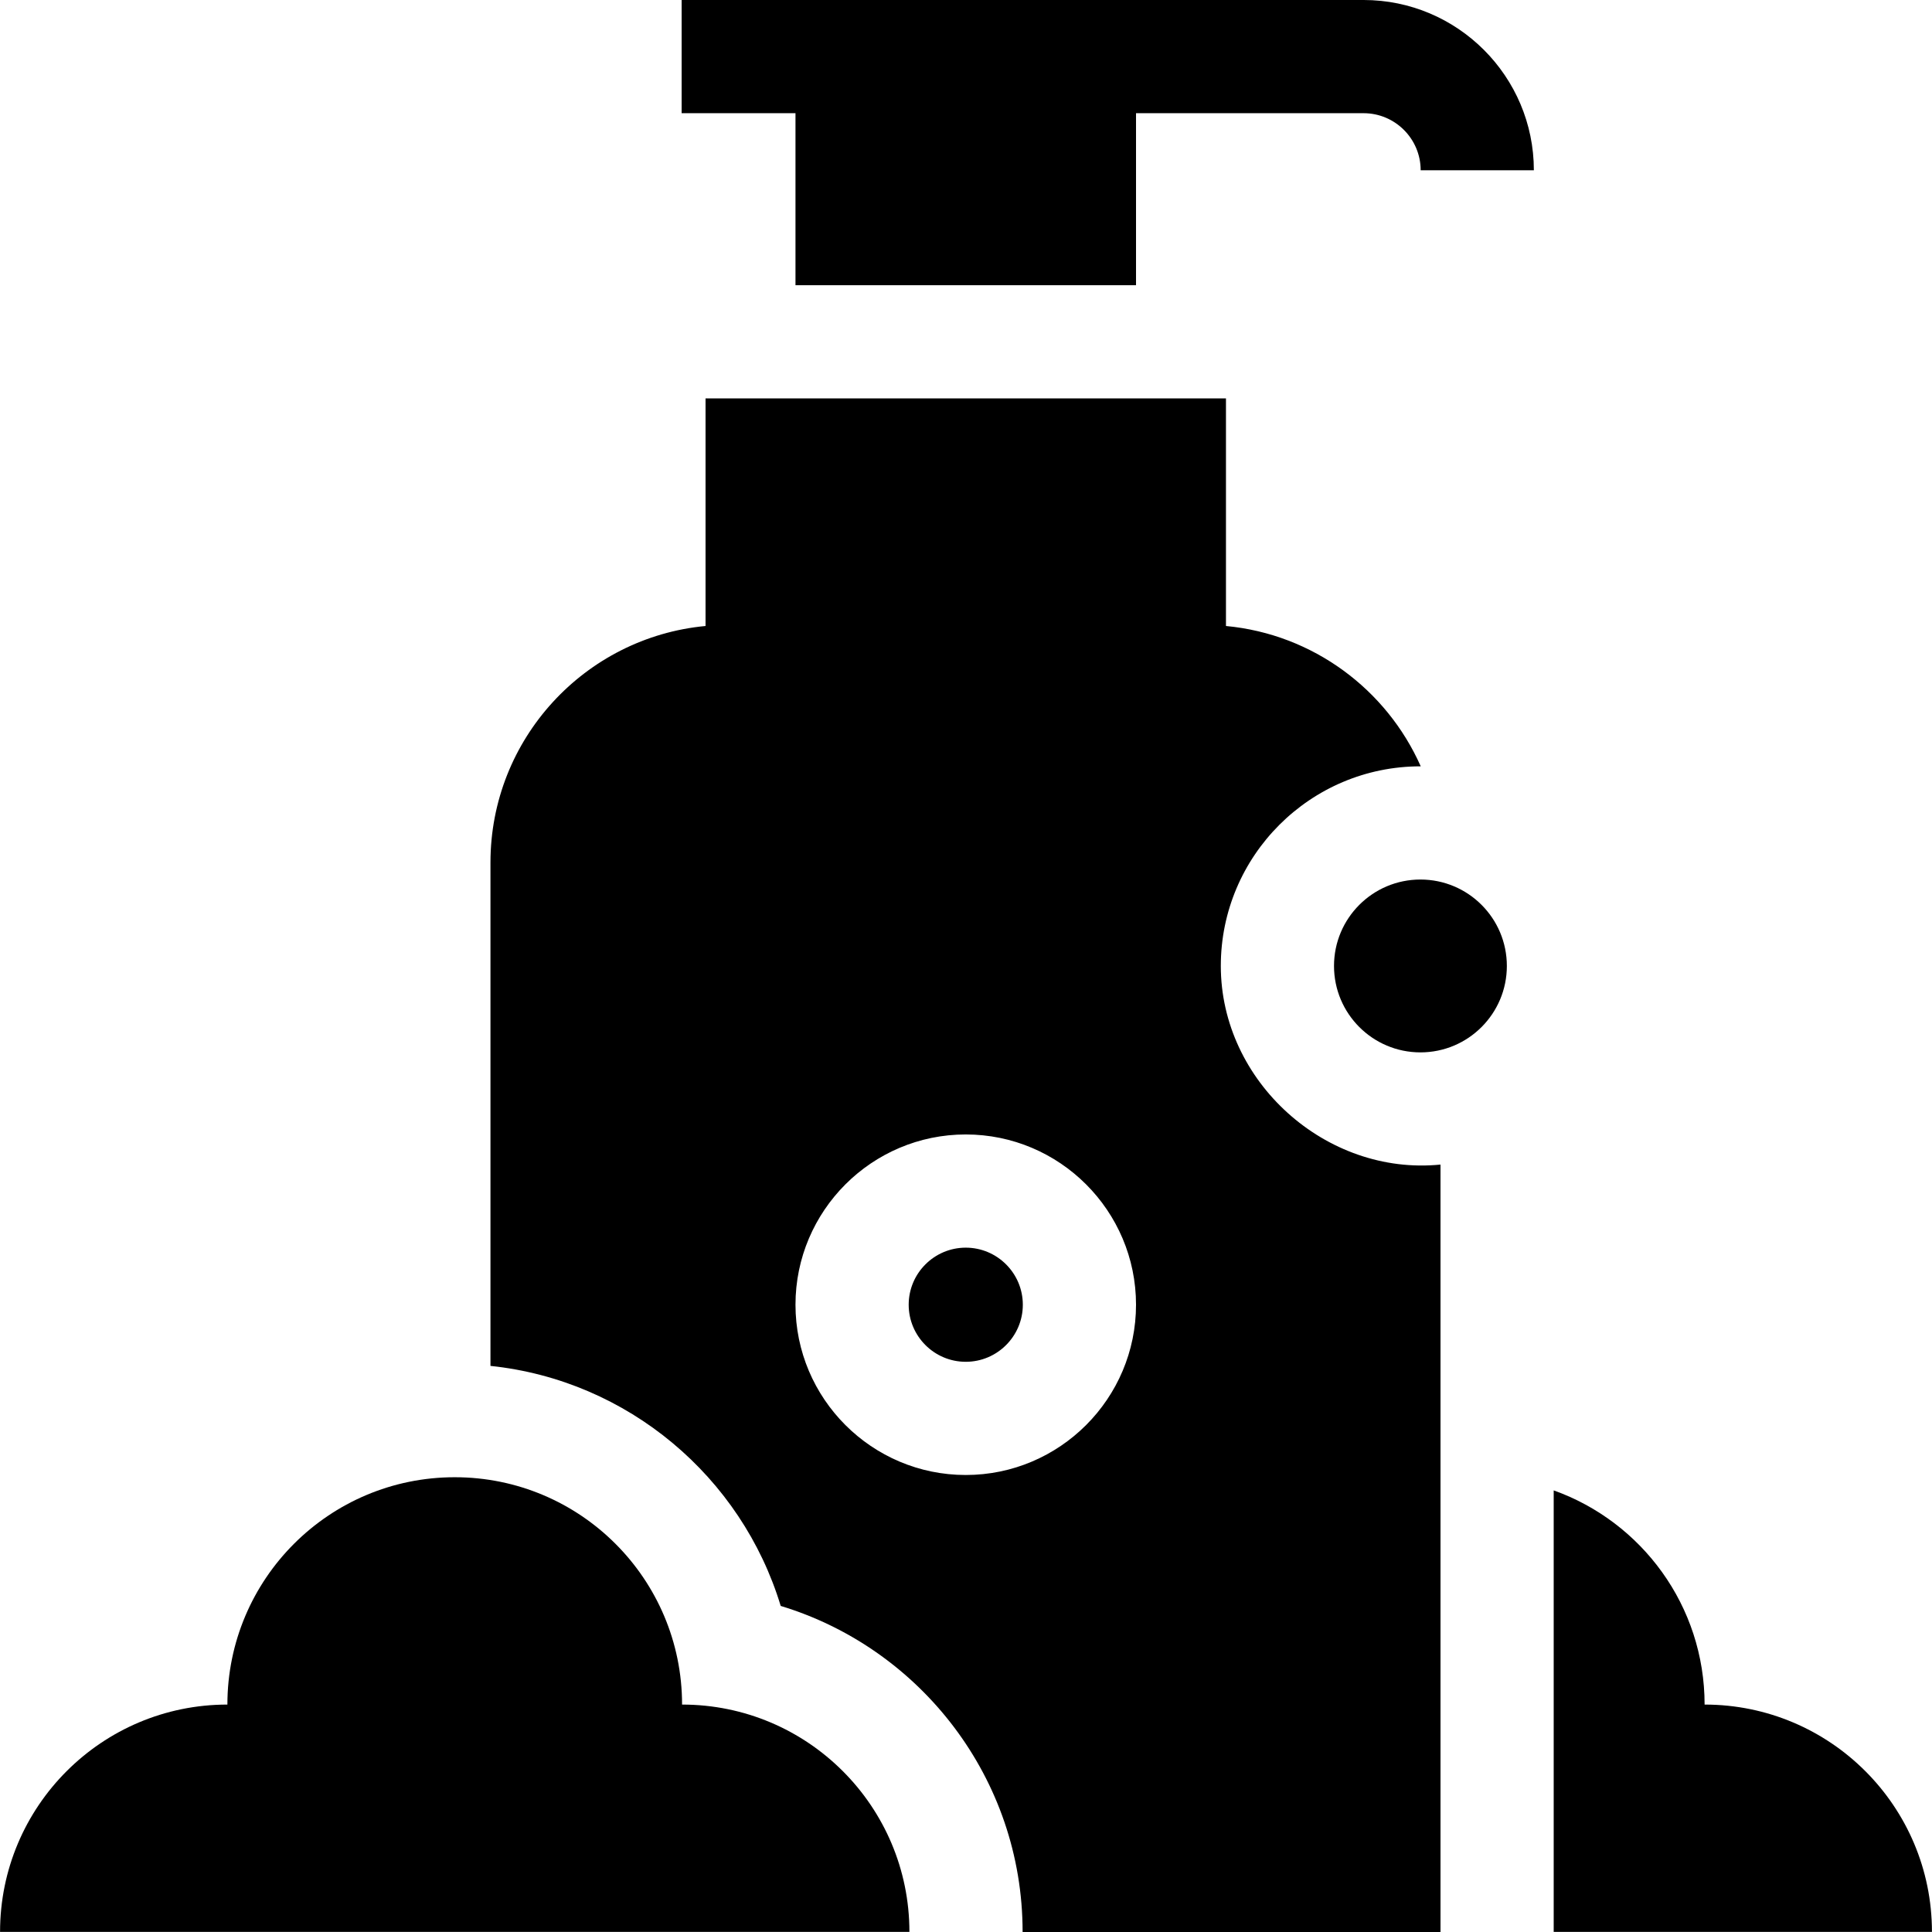 <svg id="Capa_1" enable-background="new 0 0 512.024 512.024" height="512" viewBox="0 0 512.024 512.024" width="512" xmlns="http://www.w3.org/2000/svg"><g><path d="m210.822 75.594h90.25v-45.594h60.312c8.34 0 15.125 6.785 15.125 15.125h30c.001-24.882-20.242-45.125-45.124-45.125h-180.735v30h30.172z"/><path d="m255.947 360.907c8.34 0 15.125-6.785 15.125-15.125s-6.785-15.125-15.125-15.125-15.125 6.785-15.125 15.125 6.785 15.125 15.125 15.125z"/><circle cx="376.447" cy="256" r="22.904"/><path d="m451.759 451.75c0-26.169-16.684-48.441-39.995-56.76v117.01h100.246c0-33.275-26.975-60.25-60.251-60.25z"/><path d="m120.515 391.5c-33.275 0-60.25 26.975-60.25 60.25-33.275 0-60.25 26.975-60.25 60.25h241c0-33.275-26.975-60.25-60.25-60.25 0-33.275-26.975-60.25-60.25-60.25z"/><path d="m206.906 425.609c37.06 11.233 64.109 45.712 64.109 86.391v.024h110.75v-203.385c-30.33 3.041-58.222-21.967-58.222-52.639 0-29.171 23.732-52.904 52.904-52.904h.083c-9.022-20.343-28.503-35.016-51.621-37.194v-60.309h-137.924v60.309c-31.979 3.012-57.001 29.934-57.001 62.701v133.39c36.486 3.821 66.571 29.469 76.922 63.616zm49.041-124.952c24.882 0 45.125 20.243 45.125 45.125s-20.243 45.125-45.125 45.125-45.125-20.243-45.125-45.125 20.243-45.125 45.125-45.125z"/></g></svg>